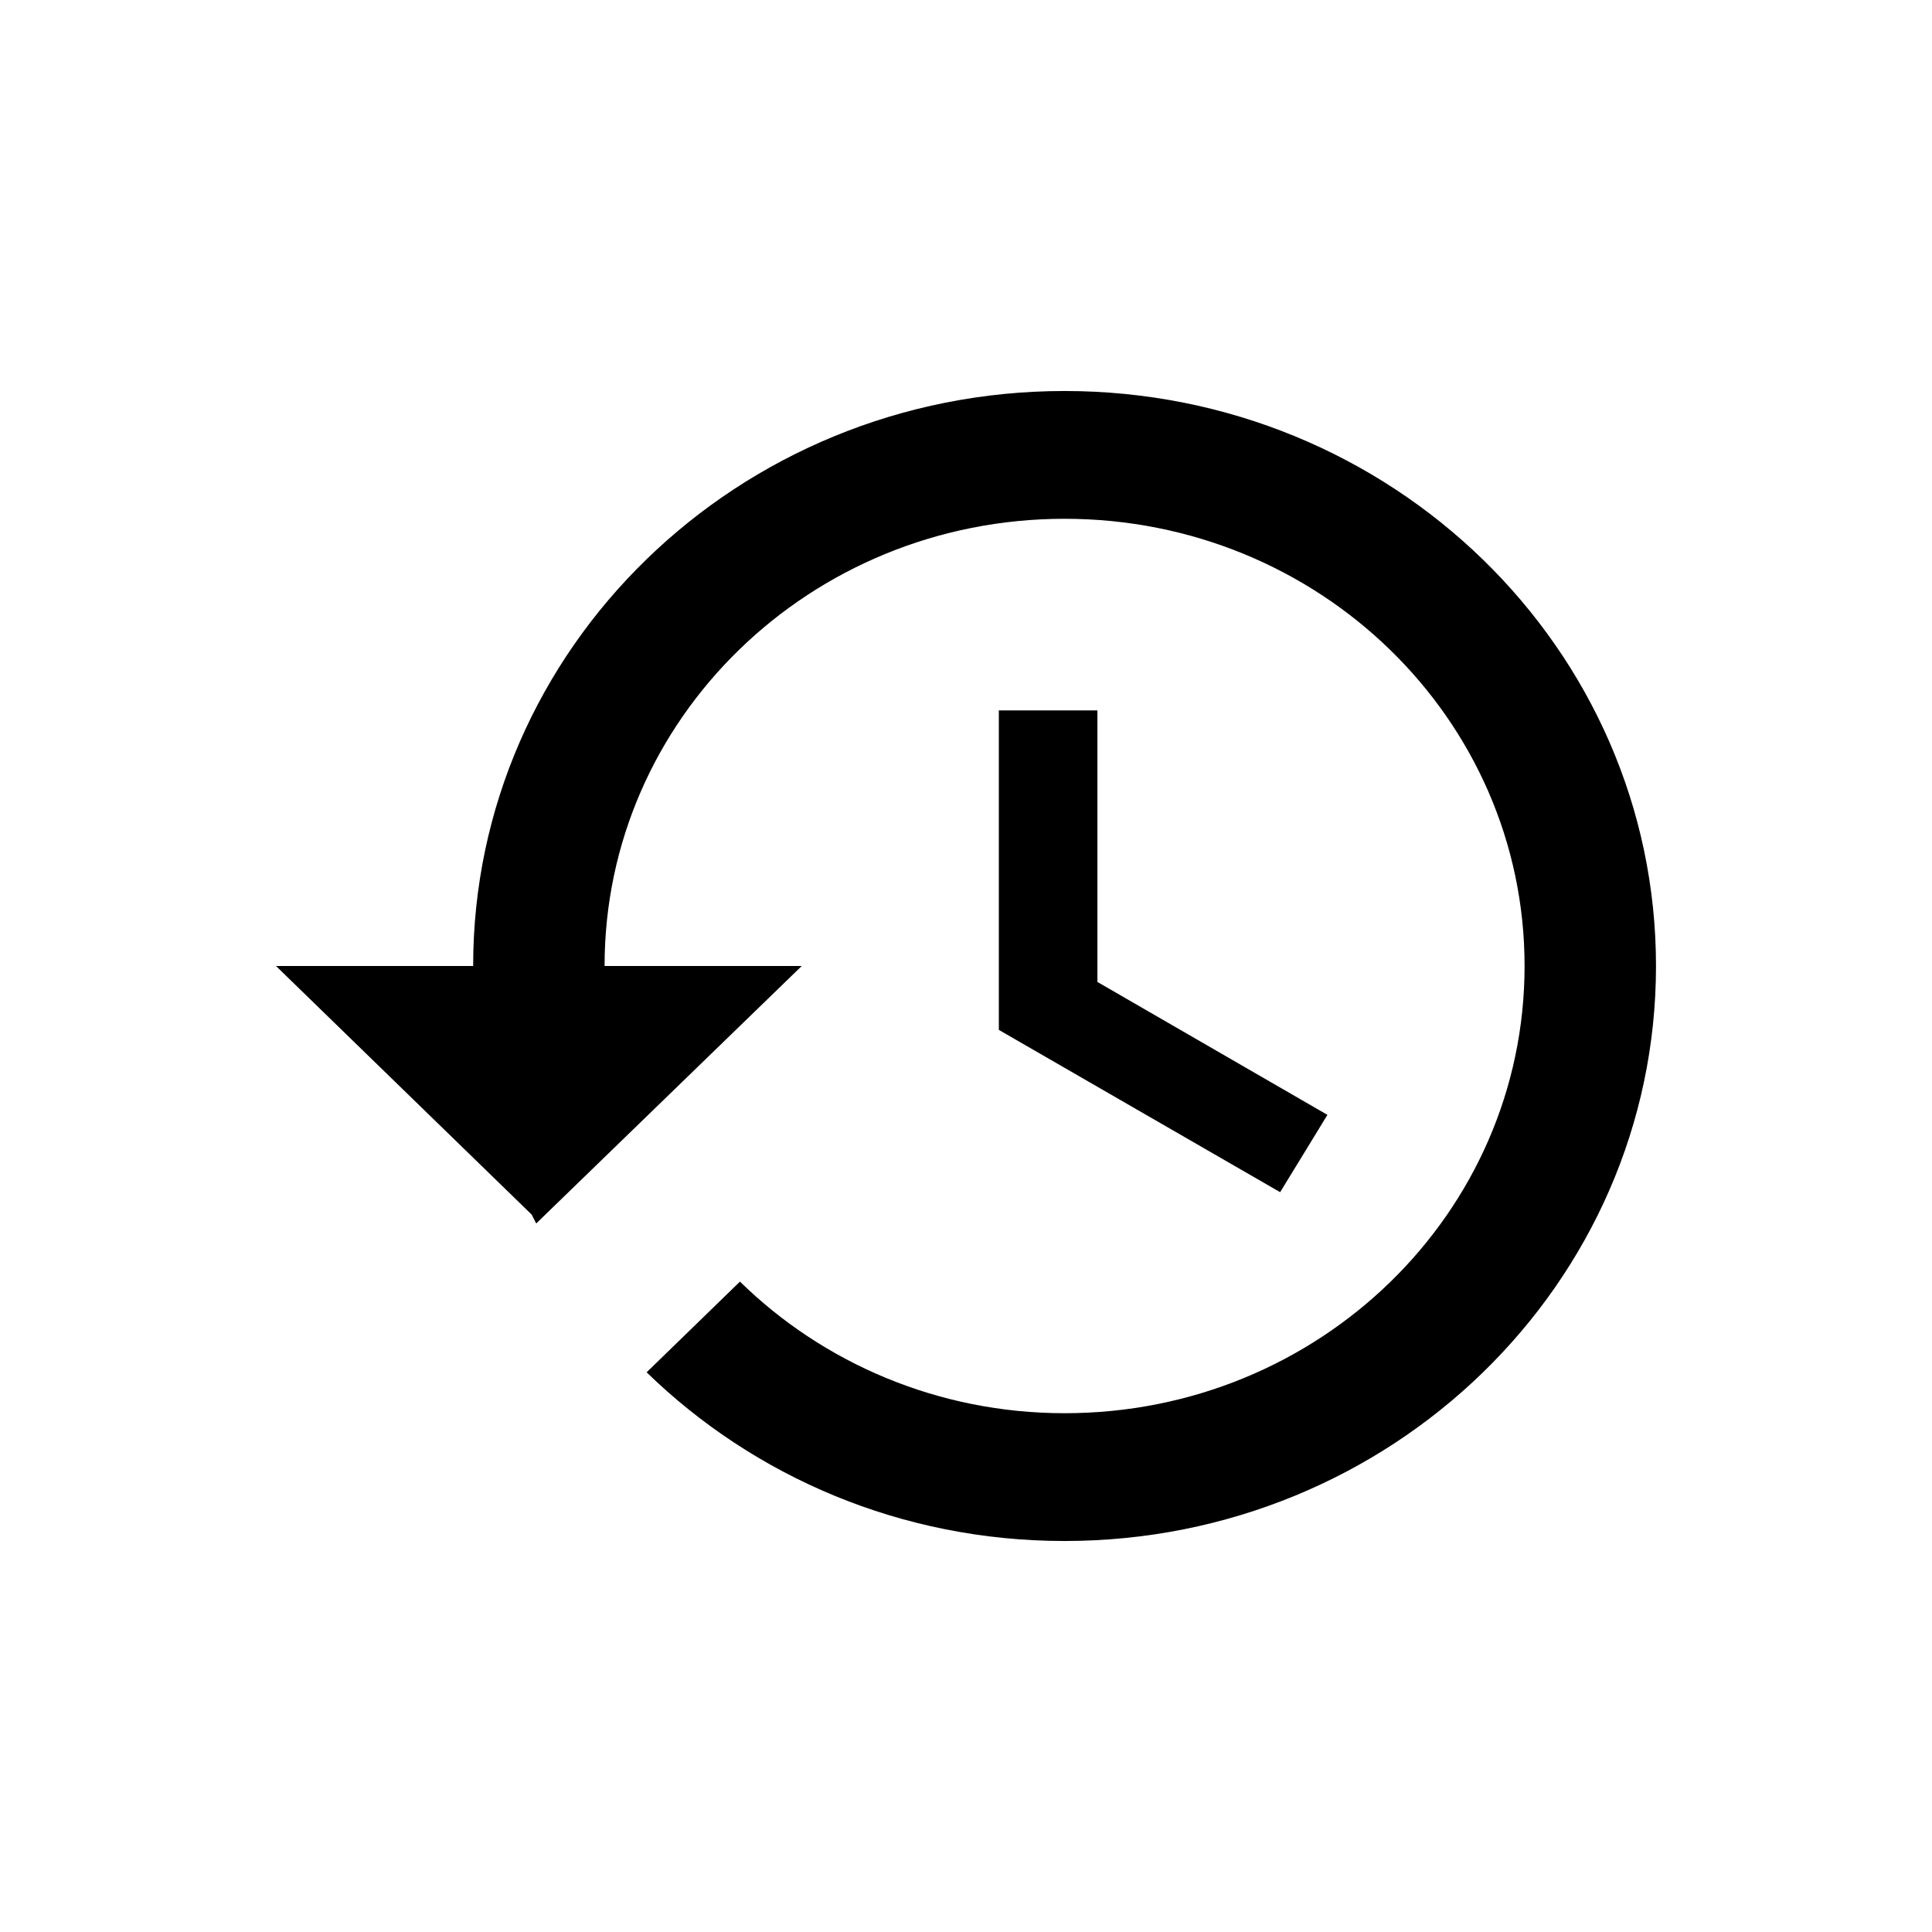 <svg width="42" height="42" viewBox="0 0 42 42" fill="none" xmlns="http://www.w3.org/2000/svg">
<g clip-path="url(#clip0_747_5561)">
<path d="M23.143 8.5C16.043 8.5 10.286 14.097 10.286 21H6L11.557 26.403L11.657 26.597L17.429 21H13.143C13.143 15.625 17.614 11.278 23.143 11.278C28.671 11.278 33.143 15.625 33.143 21C33.143 26.375 28.671 30.722 23.143 30.722C20.386 30.722 17.886 29.625 16.086 27.861L14.057 29.833C16.386 32.097 19.586 33.5 23.143 33.5C30.243 33.5 36 27.903 36 21C36 14.097 30.243 8.5 23.143 8.5ZM21.714 15.444V22.389L27.829 25.917L28.857 24.236L23.857 21.347V15.444H21.714Z" fill="currentColor"/>
</g>
<defs>
<clipPath id="clip0_747_5561">
<rect x="0.5" y="0.5" width="41" height="41" rx="20.5" fill="white"/>
</clipPath>
</defs>
</svg>
